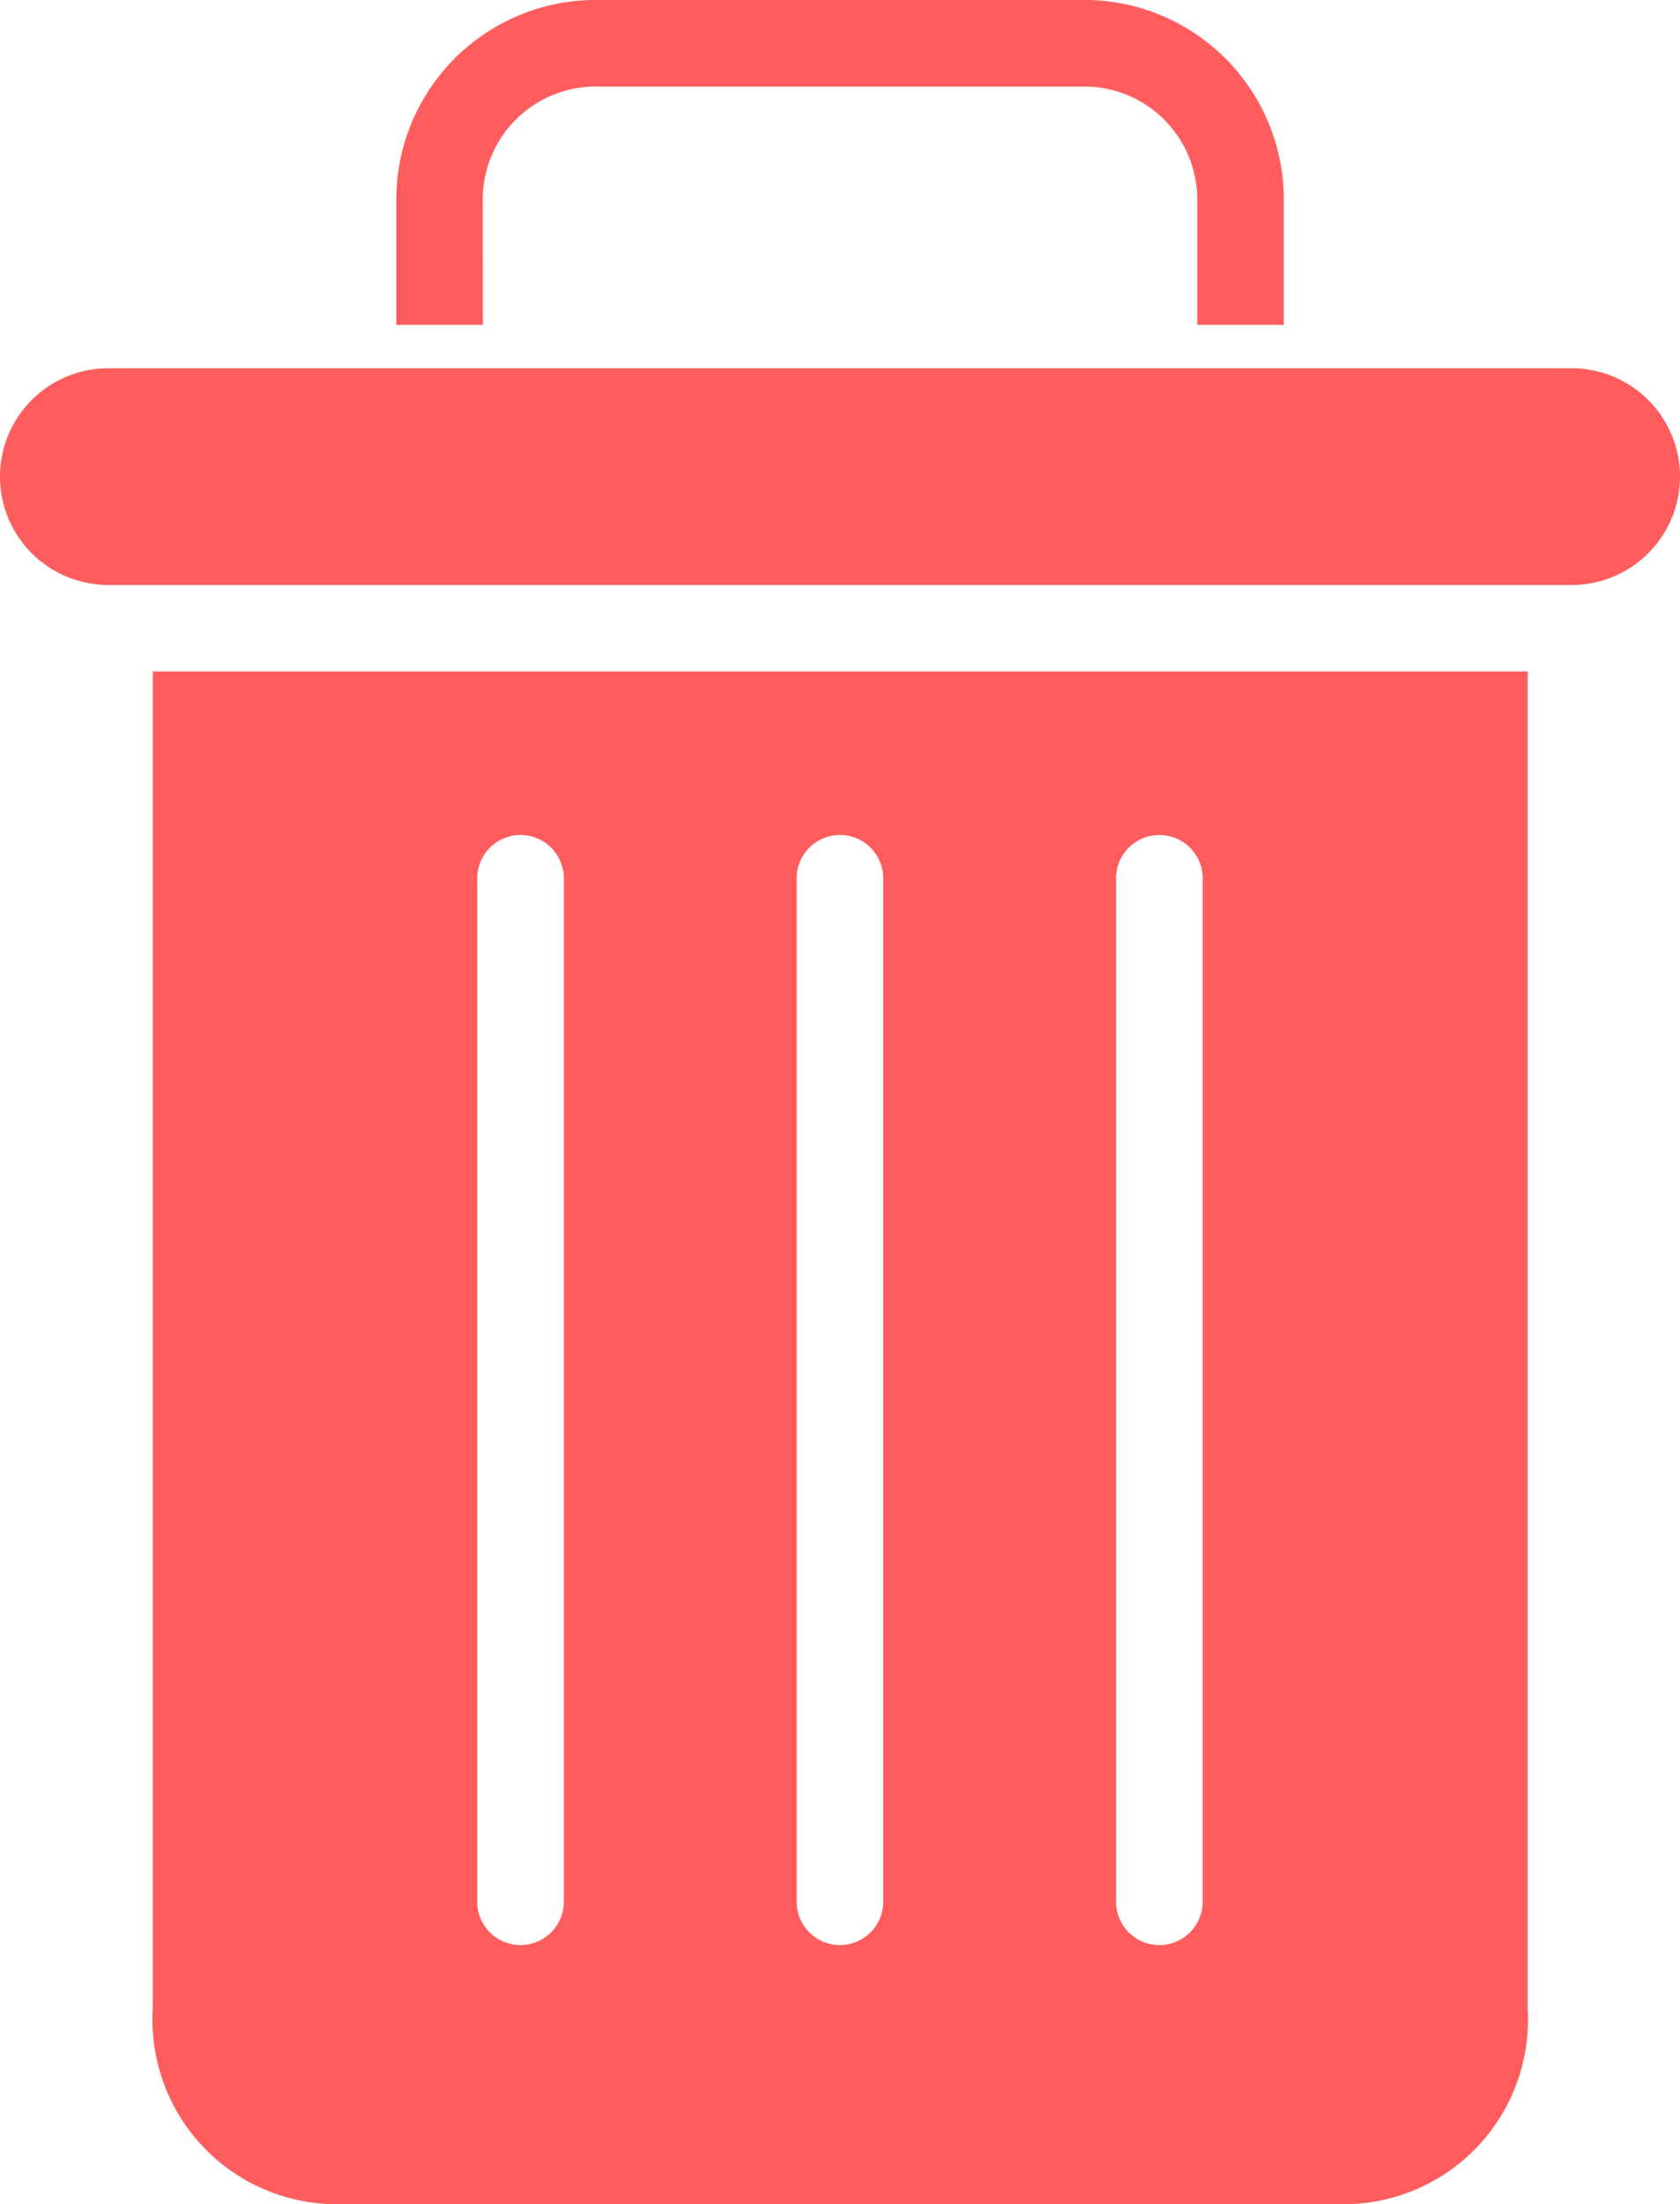 <svg xmlns="http://www.w3.org/2000/svg" width="15.253" height="20" viewBox="0 0 15.253 20"><defs><style>.a{fill:#ff5d5d;}</style></defs><path class="a" d="M73.985,1.818A1.025,1.025,0,0,1,75.047.786h4.364a1.025,1.025,0,0,1,1.061,1.032v1.13h.786V1.818A1.811,1.811,0,0,0,79.411,0H75.047A1.811,1.811,0,0,0,73.2,1.818v1.13h.786Zm0,0" transform="translate(-69.602)"/><path class="a" d="M29.791,137.907h9.3a1.674,1.674,0,0,0,1.592-1.769V124H28.2v12.138a1.674,1.674,0,0,0,1.592,1.769Zm7.155-12.03a.393.393,0,1,1,.786,0v9.287a.393.393,0,1,1-.786,0Zm-2.9,0a.393.393,0,0,1,.786,0v9.287a.393.393,0,1,1-.786,0Zm-2.9,0a.393.393,0,0,1,.786,0v9.287a.393.393,0,1,1-.786,0Zm0,0" transform="translate(-26.813 -117.907)"/><path class="a" d="M.983,69.966H14.27a.983.983,0,0,0,0-1.966H.983a.983.983,0,0,0,0,1.966Zm0,0" transform="translate(0 -64.658)"/></svg>